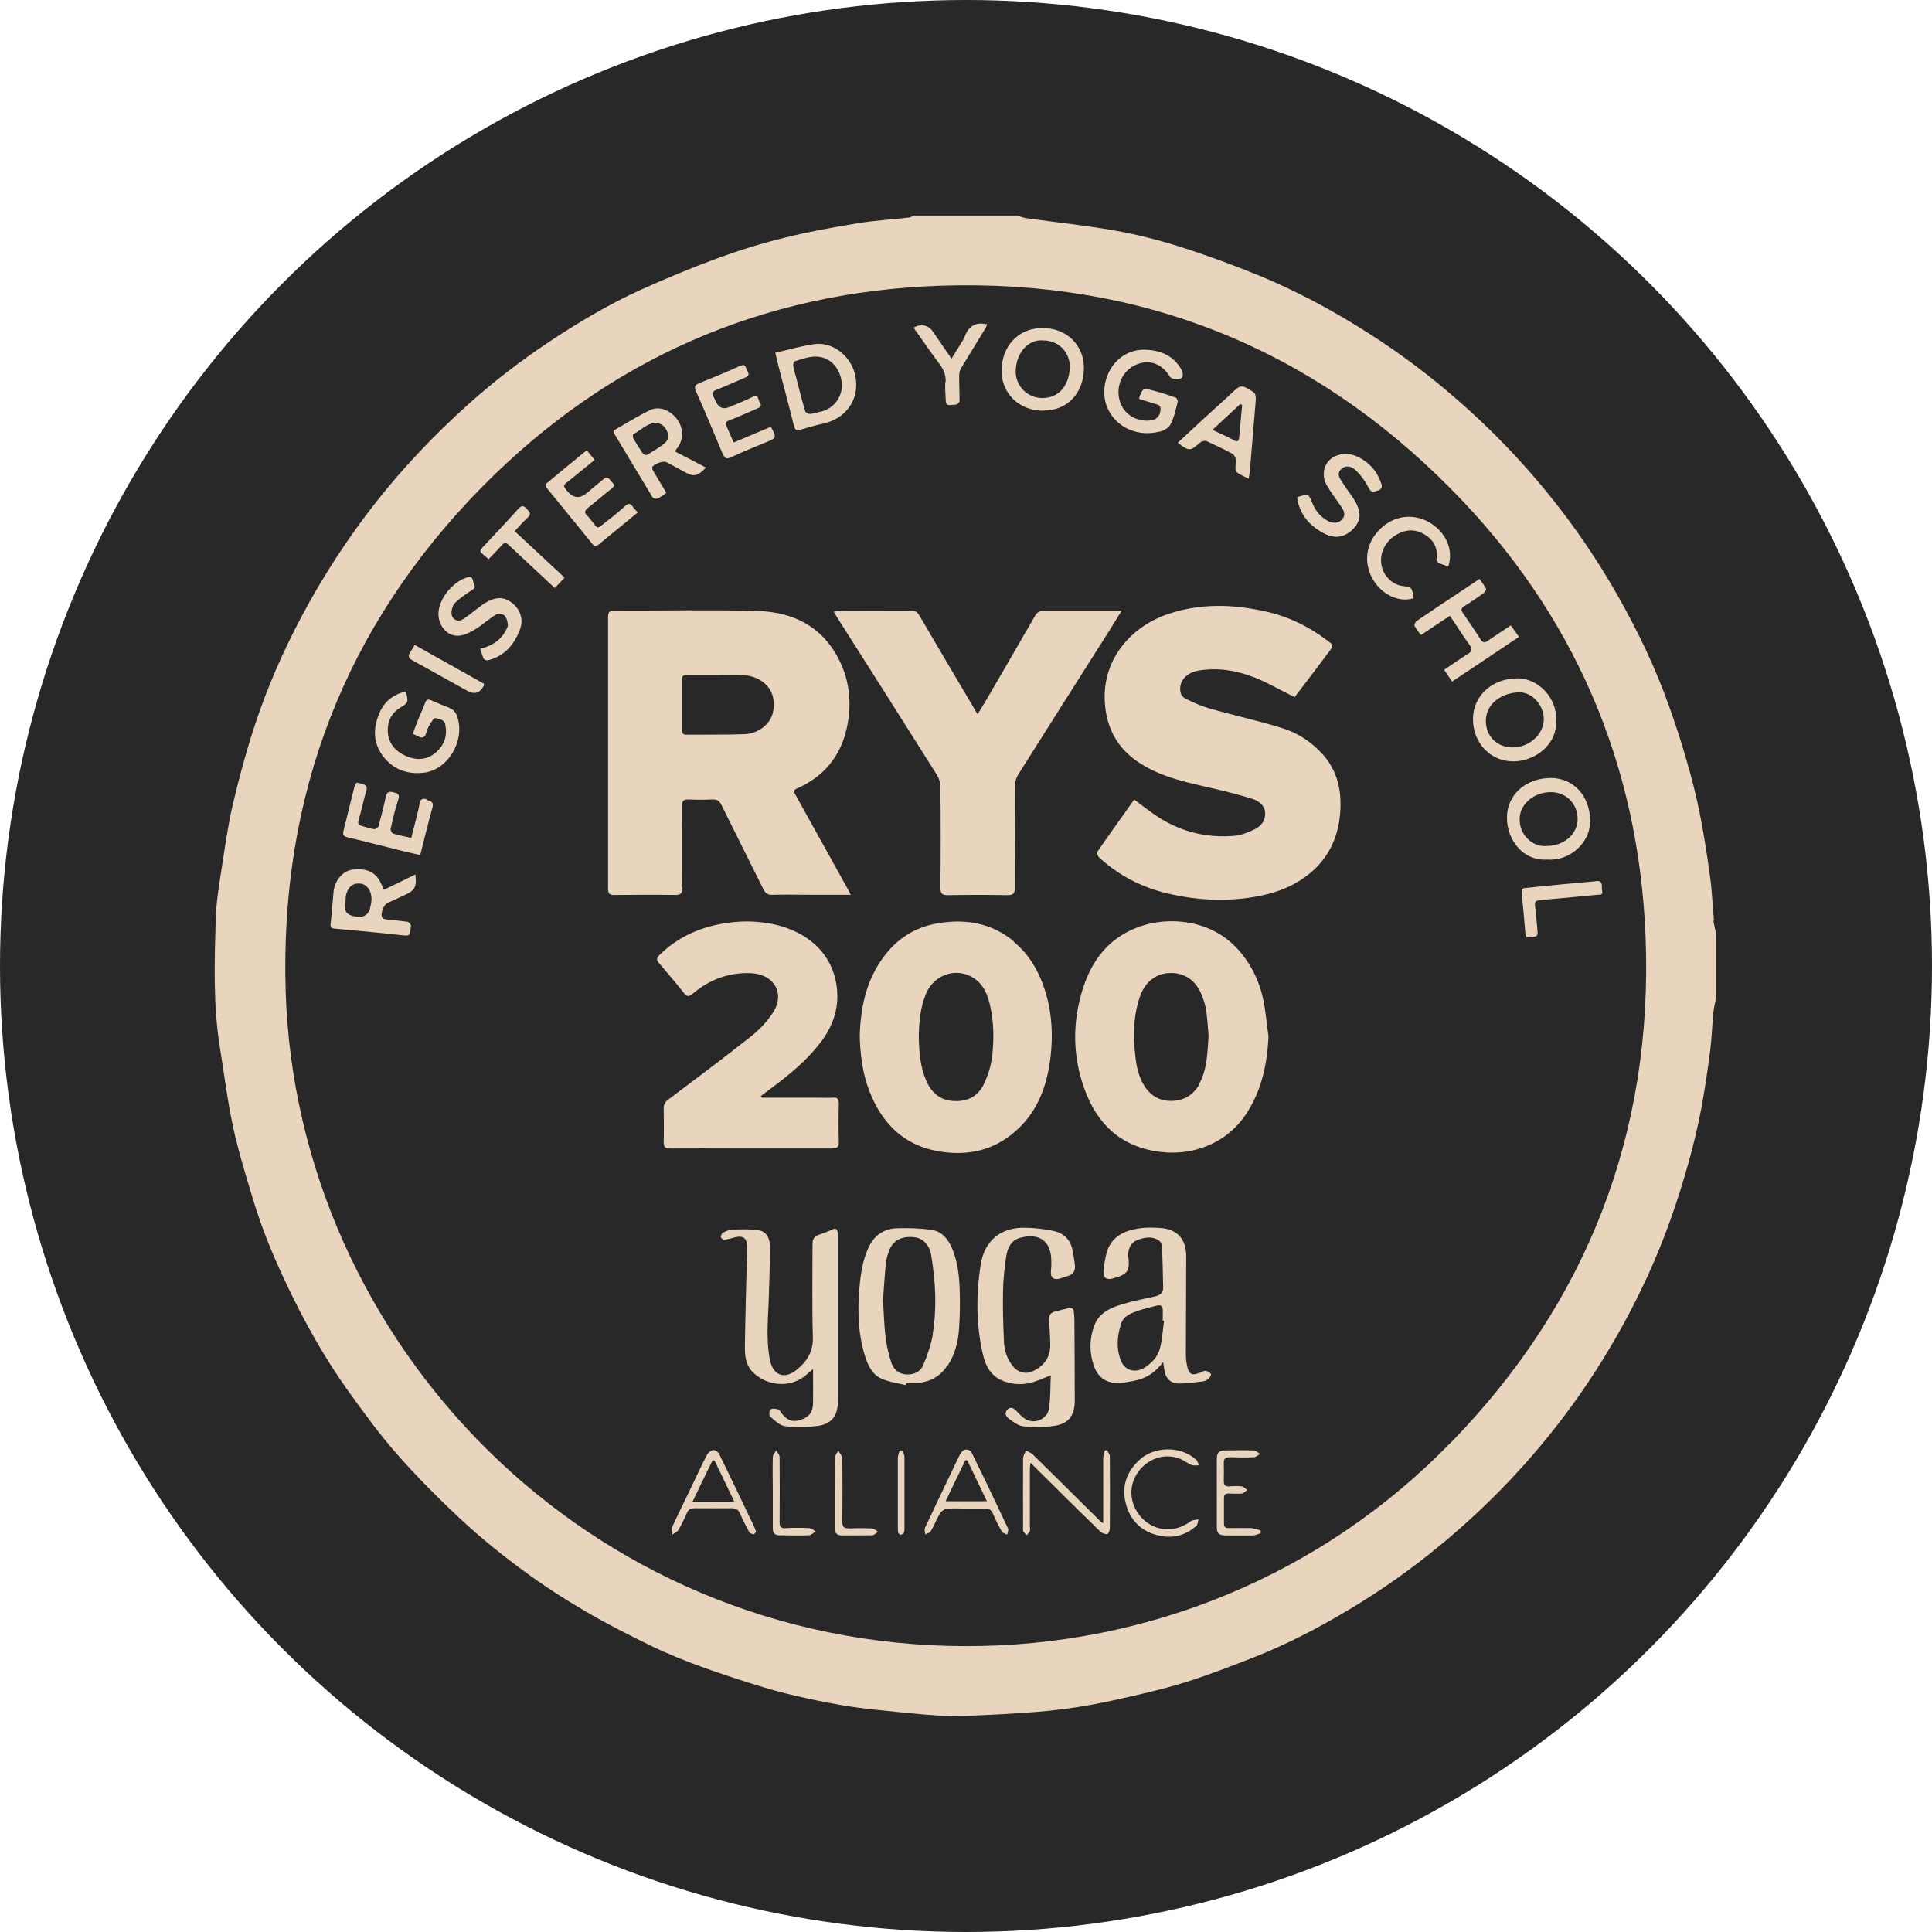 <?xml version="1.0" encoding="UTF-8"?>
<svg xmlns="http://www.w3.org/2000/svg" viewBox="0 0 108 108">
  <defs>
    <style>
      .cls-1 {
        fill: #282828;
      }

      .cls-1, .cls-2 {
        stroke-width: 0px;
      }

      .cls-2 {
        fill: #e9d5bd;
      }
    </style>
  </defs>
  <g id="bg">
    <circle class="cls-1" cx="54" cy="54" r="54"/>
  </g>
  <g id="icon">
    <path class="cls-2" d="m25.11,39.56c-.34-.12-.67-.27-1-.41-.17-.07-.28-.06-.35.15-.09.27-.22.52-.33.79-.13.31-.24.62-.36.93.12.06.2.09.28.13.24.14.4.11.48-.19.04-.17.12-.33.21-.48.08-.13.22-.35.3-.34.23.05.51.08.56.41.11.61-.07,1.11-.53,1.51-.51.44-1.1.46-1.7.19-.57-.26-.95-.69-.99-1.33-.04-.65.25-1.14.84-1.45.11-.06.23-.18.25-.28.02-.16-.04-.34-.08-.54-.7.17-1.19.55-1.46,1.17-.38.85-.39,1.7.19,2.46.57.75,1.39,1.03,2.31.91,1.32-.18,2.25-1.76,1.85-3.07-.08-.26-.19-.45-.46-.54Zm-2.14-3.15c-.22.26-.12.4.15.54,1,.54,1.99,1.11,2.99,1.66q.62.35.94-.29s0-.04,0-.1c-1.27-.71-2.54-1.43-3.87-2.17-.08.13-.13.25-.21.34Zm4.15-2.71c-.13.08-.25.18-.37.27-.3.22-.58.47-.9.66-.29.17-.62-.04-.61-.38,0-.19.08-.44.21-.56.27-.26.58-.48.9-.68.17-.1.24-.19.15-.36-.09-.15-.02-.47-.36-.38-.79.21-1.61,1.18-1.63,2.01-.02.75.56,1.35,1.21,1.25.31-.05.62-.21.89-.38.39-.24.73-.56,1.12-.8.11-.07.37-.03.47.06.12.12.18.34.19.52,0,.13-.09.27-.16.39-.3.53-.79.8-1.39.95.05.16.1.3.15.44.06.18.15.24.37.18.87-.25,1.38-.87,1.69-1.66.24-.6.04-1.16-.43-1.53-.45-.35-.9-.35-1.49,0Zm-5.44,16.77c.32-.15.63-.29.95-.44.57-.26.67-.45.59-1.15-.6.3-1.18.58-1.76.86-.06-.13-.1-.22-.14-.31-.28-.67-.82-.93-1.65-.81-.5.07-.96.61-1.02,1.2-.06.61-.1,1.22-.17,1.83-.02.2.05.24.23.26,1.22.11,2.44.22,3.66.36.62.07.54.04.6-.53,0-.07-.12-.2-.19-.21-.4-.06-.81-.09-1.21-.14-.08,0-.18-.05-.21-.11-.11-.21.09-.71.31-.81Zm-.96.13q-.09.75-.83.64t-.58-.72c.01-.19,0-.38.05-.55.12-.44.44-.64.83-.57.34.06.58.39.58.89,0,.05-.03.18-.04.31Zm3.13-5.92c-.27-.09-.36.03-.4.27-.02.09-.03.17-.05.26-.13.54-.27,1.08-.41,1.63-.38-.09-.7-.14-1.01-.24-.07-.02-.16-.19-.14-.27.12-.56.25-1.11.43-1.65.1-.3-.08-.34-.27-.39-.22-.06-.37-.04-.43.24-.12.56-.26,1.11-.41,1.66-.02.07-.17.17-.24.16-.24-.03-.47-.12-.7-.18-.18-.05-.23-.13-.17-.33.16-.55.27-1.11.43-1.65.1-.36-.18-.32-.36-.4-.21-.09-.27.02-.31.2-.2.82-.41,1.64-.61,2.46-.05.21,0,.3.23.36,1.01.23,2.02.5,3.03.75.34.08.67.16,1.03.24.23-.91.44-1.78.68-2.64.09-.32-.06-.37-.3-.44Zm11.79-16.05c-.11-.12-.19-.19-.25-.28-.14-.23-.27-.23-.46-.05-.33.3-.68.59-1.04.86-.56.44-.42.44-.84-.07-.07-.09-.13-.18-.21-.25-.21-.19-.15-.31.05-.47.43-.34.84-.7,1.28-1.04.19-.14.17-.26.03-.39-.13-.12-.21-.38-.46-.16-.3.26-.61.5-.91.76q-.6.52-1.1-.07c-.27-.32-.27-.32.06-.58.48-.39.95-.77,1.45-1.18-.16-.19-.28-.34-.44-.54-.77.63-1.53,1.25-2.27,1.87-.03.03-.02.17.02.22.85,1.05,1.71,2.09,2.56,3.14.13.16.23.14.38.02.5-.42,1-.82,1.5-1.23.22-.18.43-.36.67-.55Zm-6.14.3c.25-.22.07-.34-.07-.5-.17-.19-.29-.17-.45.01-.58.64-1.17,1.28-1.77,1.91-.53.56-.44.4.1.91.26-.27.52-.53.76-.8.12-.14.22-.14.35-.01.35.33.71.66,1.06.99.5.46.99.93,1.53,1.43.19-.19.35-.37.55-.58-.95-.88-1.86-1.74-2.79-2.6.26-.28.48-.53.72-.75Zm17.1,5.25c.07.12.1.19.15.26,1.88,2.95,3.75,5.91,5.62,8.87.12.19.2.45.2.67.02,1.88.02,3.76,0,5.64,0,.35.11.42.43.42,1.11-.02,2.22-.02,3.33,0,.33,0,.4-.11.4-.42-.01-1.89-.01-3.78,0-5.67,0-.23.08-.48.2-.67,1.71-2.72,3.44-5.43,5.16-8.15.19-.3.37-.61.61-.99h-.41c-1.31,0-2.62,0-3.92,0-.26,0-.4.09-.52.3-.87,1.52-1.76,3.04-2.64,4.56-.17.3-.36.59-.56.92-.07-.1-.1-.14-.12-.19-1.05-1.78-2.1-3.55-3.14-5.33-.11-.18-.22-.27-.44-.26-1.35.01-2.7,0-4.06.01-.08,0-.16.02-.28.04Zm11.74-11.23c1.34,0,2.26-.99,2.25-2.41,0-1.19-.92-2.25-2.42-2.2-1.26.04-2.19,1.03-2.18,2.4,0,1.28,1.01,2.23,2.35,2.22Zm-.03-3.92c.86,0,1.53.66,1.49,1.54-.04.94-.57,1.68-1.53,1.68-.85,0-1.53-.69-1.49-1.55.04-1.03.75-1.75,1.53-1.67Zm-1.65,33.58c-1.24-1.01-2.66-1.26-4.22-1-1.32.22-2.34.89-3.11,1.97-.94,1.31-1.23,2.82-1.27,4.35.03,1.07.16,2.07.53,3.04.69,1.79,1.89,3.03,3.83,3.38,1.46.26,2.85.05,4.06-.88,1.45-1.11,2.05-2.67,2.25-4.41.13-1.17.08-2.34-.25-3.49-.34-1.15-.89-2.18-1.83-2.94Zm-1.22,6.55c-.06.5-.23,1-.45,1.46-.35.72-.99.99-1.77.92-.74-.07-1.19-.52-1.46-1.17-.33-.77-.38-1.59-.4-2.43.02-.81.08-1.61.4-2.38.47-1.14,1.81-1.54,2.78-.81.47.35.67.88.8,1.43.23.98.23,1.99.11,2.98Zm9.37-35.02c.23-.06.52-.22.62-.41.2-.38.29-.82.4-1.25.02-.07-.04-.22-.1-.25-.42-.15-.85-.29-1.28-.4-.57-.15-.57-.14-.78.44.03.03.05.05.07.05.3.09.61.19.91.28.18.05.25.13.22.35-.06.46-.4.6-.88.56-.8-.06-1.39-.63-1.46-1.44-.06-.72.32-1.44,1.07-1.72.71-.26,1.36,0,1.81.72.09.14.5.19.67.03.06-.06.04-.27,0-.37-.44-.83-1.17-1.16-2.09-1.18-1.75-.03-2.68,1.89-2.08,3.26.5,1.13,1.76,1.63,2.92,1.31Zm-20.43-.34c.06.24.16.28.37.22.42-.12.84-.25,1.27-.34,1.18-.25,2.08-1.28,1.79-2.69-.22-1.06-1.24-1.91-2.32-1.75-.72.11-1.43.31-2.15.48.06.26.11.47.16.68.29,1.13.6,2.26.88,3.4Zm.04-3.6c.54-.17,1.08-.39,1.66-.18.59.21.98.85.98,1.54,0,.69-.5,1.3-1.17,1.45-.2.04-.4.12-.61.13-.09,0-.25-.08-.27-.16-.19-.63-.35-1.27-.51-1.9-.06-.21-.12-.42-.16-.64-.01-.08.03-.22.08-.24Zm-4,5.19c.09.22.18.29.42.18.66-.3,1.32-.58,1.99-.85.57-.24.58-.23.31-.78,0-.02-.03-.03-.08-.07-.65.28-1.33.56-2.05.87-.14-.32-.26-.62-.39-.9-.09-.18-.05-.27.14-.34.52-.2,1.03-.43,1.54-.65.16-.07.32-.15.17-.36-.1-.14-.05-.49-.43-.29-.41.21-.84.37-1.26.55q-.53.23-.77-.32c-.03-.08-.08-.16-.12-.24-.09-.19-.08-.31.16-.4.54-.21,1.07-.46,1.6-.68.37-.15.1-.35.06-.53-.05-.19-.16-.2-.35-.12-.75.34-1.51.65-2.27.96-.23.09-.3.19-.19.44.52,1.17,1.02,2.35,1.51,3.54Zm-3.66,2.48c.17-.08.32-.21.49-.32-.25-.41-.48-.79-.71-1.18-.04-.07-.09-.16-.08-.24.03-.17.61-.39.78-.3.35.18.7.37,1.04.56.52.28.69.24,1.19-.25-.58-.3-1.14-.6-1.75-.91.08-.11.12-.16.16-.21.34-.46.33-1.09-.02-1.57-.38-.52-1.01-.78-1.53-.52-.71.34-1.37.77-2.02,1.13-.01.08-.02.09-.02.1.73,1.21,1.45,2.43,2.19,3.64.04.06.2.1.27.06Zm-.82-2.51c-.19-.28-.37-.57-.54-.86-.03-.06-.03-.21.01-.23.41-.22.75-.58,1.17-.63.37,0,.56.17.69.42.13.27.11.54-.12.72-.3.25-.65.45-.98.65-.05.03-.19-.02-.23-.08Zm16.9-3.98c-.02.34.02.68.03,1.02,0,.2.1.27.3.24.11-.02.23,0,.32-.04.07-.03.15-.12.15-.19,0-.48-.03-.97-.02-1.45,0-.13.05-.28.12-.4.45-.75.92-1.5,1.37-2.25.03-.06.05-.13.07-.18-.61-.14-1.01.07-1.23.64-.08.21-.22.4-.34.6-.13.21-.26.42-.42.68-.38-.55-.72-1.04-1.06-1.54-.23-.34-.67-.43-1.06-.19.48.67.94,1.35,1.43,2,.24.32.39.64.36,1.05Zm14.22,3.4s.06-.08.09-.09c.09-.02.21-.07.28-.04.5.23.99.46,1.47.72.1.05.17.22.19.35.02.15-.04.31-.03.46,0,.09.06.22.13.26.18.12.38.2.61.32.03-.18.06-.32.07-.46.1-1.23.21-2.47.31-3.7.05-.63.04-.61-.49-.91-.28-.16-.44-.08-.65.11-.58.55-1.18,1.08-1.77,1.62-.47.44-.94.88-1.43,1.33.61.48.71.48,1.21.01Zm2.28-2.19s.07.03.1.05c-.01.13-.03.27-.04.4-.04.47-.09.94-.13,1.41-.02.21-.08.28-.29.16-.37-.2-.76-.37-1.2-.58.56-.52,1.06-.98,1.56-1.45Zm19.55,23.28c-.02-1.38-.92-2.37-2.19-2.38-1.41,0-2.47.95-2.46,2.22,0,1.25.9,2.43,2.25,2.34,1.23.1,2.43-.92,2.4-2.19Zm-3.94-.11c.01-.81.8-1.48,1.74-1.48.85,0,1.5.64,1.5,1.5,0,.85-.76,1.51-1.74,1.51-.68.08-1.52-.53-1.5-1.52Zm-15.8,7.26c-1.39-1.54-3.74-1.87-5.56-1.18-1.85.7-2.77,2.18-3.22,4-.38,1.53-.36,3.06.1,4.58.62,2.04,1.81,3.49,3.99,3.91,2.05.39,4.14-.34,5.3-2.21.79-1.28,1.08-2.69,1.15-4.18-.1-.68-.15-1.37-.29-2.05-.23-1.08-.71-2.05-1.46-2.87Zm-2.09,7.56c-.33.61-.84.94-1.54.96-.72.02-1.24-.31-1.6-.92-.37-.64-.44-1.35-.5-2.06-.07-.99-.02-1.98.33-2.92.3-.8.9-1.22,1.64-1.25.89-.03,1.5.49,1.79,1.24.11.28.21.58.25.88.07.48.09.96.13,1.4-.07.94-.07,1.85-.52,2.67Zm4.58-19.89c-1.32-.41-2.67-.7-4-1.08-.47-.13-.92-.33-1.36-.55-.28-.14-.35-.43-.29-.74.09-.43.47-.75,1.03-.84,1.05-.17,2.06-.01,3.03.36.78.3,1.51.73,2.32,1.13.61-.8,1.27-1.66,1.91-2.52.28-.38.27-.38-.09-.65-1.05-.8-2.2-1.35-3.49-1.63-1.81-.4-3.6-.45-5.39.15-2.01.67-3.7,2.47-3.55,4.93.09,1.46.7,2.58,1.91,3.38,1.29.85,2.79,1.13,4.26,1.47.69.16,1.38.34,2.06.55.36.11.7.35.73.77.03.42-.2.75-.57.93-.35.17-.73.33-1.11.37-1.53.14-2.97-.2-4.27-1.03-.47-.3-.9-.65-1.35-.98-.01,0-.04.01-.05.03-.67.95-1.35,1.89-2.01,2.85-.05.07,0,.26.06.32,1.18,1.1,2.58,1.78,4.14,2.1,1.69.36,3.4.4,5.1.02.93-.21,1.79-.58,2.54-1.19,1.15-.94,1.67-2.19,1.73-3.63.05-1.11-.2-2.15-.97-3.02-.64-.72-1.42-1.23-2.32-1.5Zm3.42-13.7c-.15-.23-.37-.48-.09-.76.21-.21.52-.22.83.07.26.25.49.56.66.88.17.32.2.36.57.24.31-.11.21-.32.14-.51-.23-.6-.63-1.05-1.2-1.34-.45-.23-.92-.28-1.39-.04-.55.28-.76,1-.41,1.6.24.42.54.8.81,1.2.15.23.27.47.03.72-.19.2-.48.23-.78.07-.43-.23-.7-.58-.88-1.02-.2-.5-.21-.5-.73-.34-.03,0-.06.03-.11.06.14.95.7,1.57,1.49,1.99.62.33,1.17.23,1.63-.23.43-.44.49-.89.14-1.53-.2-.36-.48-.68-.7-1.03Zm-5.03,58.43c-.45-.01-.9,0-1.35,0-.17,0-.26-.05-.26-.25,0-.47,0-.95,0-1.42,0-.21.1-.27.28-.26.24,0,.49.02.72,0,.11-.01.2-.13.3-.2-.1-.07-.19-.19-.3-.2-.24-.03-.48-.02-.72,0-.22,0-.29-.09-.29-.3.01-.33.01-.66,0-.99-.01-.27.1-.34.35-.34.44.01.88.02,1.32,0,.12,0,.24-.12.37-.18-.12-.07-.24-.19-.36-.2-.54-.02-1.08-.01-1.62,0-.32,0-.45.14-.45.47,0,1.27,0,2.55,0,3.82,0,.33.12.45.46.46.52,0,1.03.01,1.55,0,.15,0,.29-.08.44-.12,0-.05,0-.11,0-.16-.15-.04-.29-.1-.44-.11Zm-2.99-8.68c-.36.17-.57.09-.66-.3-.06-.24-.09-.5-.09-.75,0-1.81.02-3.63.02-5.44,0-1.01-.51-1.56-1.51-1.61-.38-.02-.77-.03-1.15.03-.83.13-1.54.47-1.79,1.37-.08.28-.12.58-.16.87-.07.55.14.7.66.51.07-.03.15-.04.22-.07.41-.17.53-.34.52-.77,0-.13-.03-.26-.03-.39-.02-.39.16-.73.48-.86.41-.16.83-.25,1.23.01.08.06.17.18.17.27.04.8.06,1.59.07,2.39,0,.3-.22.42-.49.48-.57.12-1.14.24-1.7.4-.71.2-1.4.49-1.67,1.25-.27.74-.27,1.51,0,2.26.2.54.61.89,1.18.91.42.02.85-.06,1.26-.16.55-.14,1.01-.46,1.42-1,.03.2.05.29.06.39.06.5.33.81.83.81.45,0,.89-.07,1.34-.12.11-.01.23-.08.32-.16.07-.06.15-.23.12-.26-.08-.09-.21-.17-.32-.17-.11,0-.22.08-.33.13Zm-2.2-1.36c-.12.46-.45.82-.87,1.08-.52.31-1.09.16-1.31-.4-.27-.68-.21-1.38.01-2.06.15-.46.58-.6.98-.74.31-.1.63-.17.95-.26.24-.07.41-.05.4.27,0,.19,0,.37,0,.56.02,0,.04,0,.07,0-.07.52-.1,1.05-.23,1.55Zm19.6-40.41c-.45.3-.87.57-1.27.85-.17.12-.28.12-.4-.07-.32-.5-.65-.99-.99-1.48-.12-.17-.11-.28.08-.39.37-.23.74-.48,1.09-.74.07-.05.15-.19.12-.24-.1-.19-.24-.35-.36-.54-.35.23-.67.45-.99.66-.84.56-1.68,1.11-2.51,1.68-.08.05-.16.21-.14.27.09.18.22.34.36.53.54-.36,1.05-.7,1.62-1.08.38.56.72,1.11,1.1,1.63.18.25.13.37-.1.51-.43.27-.86.57-1.32.88.15.23.29.43.44.66,1.27-.84,2.49-1.66,3.74-2.5-.17-.24-.31-.44-.46-.65Zm-46.31,14.61c-.02-1.51,0-3.01-.01-4.52,0-.3.1-.38.38-.37.44.02.88.02,1.32,0,.25-.01.4.07.51.31.78,1.58,1.57,3.15,2.35,4.72.11.21.23.31.48.3.79-.02,1.58,0,2.37,0,.65,0,1.29,0,2.03,0-.09-.17-.14-.28-.2-.38-.97-1.75-1.94-3.49-2.91-5.24-.07-.13-.12-.22.07-.31,1.5-.65,2.45-1.77,2.81-3.37.26-1.17.21-2.34-.25-3.45-.88-2.11-2.58-3.06-4.76-3.12-2.66-.07-5.32-.01-7.98-.02-.28,0-.35.1-.35.37,0,5.06,0,10.12,0,15.17,0,.3.1.37.38.36,1.12-.01,2.24-.02,3.36,0,.35,0,.42-.11.42-.43Zm.28-11.84c.54,0,1.08,0,1.61,0,.52,0,1.03-.03,1.55,0,1.13.08,1.9.91,1.64,2.08-.15.65-.8,1.19-1.58,1.22-1.09.04-2.17.02-3.26.03-.18,0-.25-.07-.25-.26,0-.94,0-1.89,0-2.83,0-.22.12-.25.29-.25Zm50.81,11.52c-.65.06-1.31.12-1.96.18-.67.06-1.33.14-2,.2-.24.02-.2.18-.19.33.07.73.14,1.46.2,2.19.01.15.04.29.22.22.17-.06.5.1.46-.3-.05-.48-.08-.96-.14-1.44-.03-.21.03-.3.25-.32,1.07-.09,2.14-.2,3.21-.3.14-.01.36.03.29-.22-.06-.21.12-.59-.35-.55Zm-10.85-16.51c-.19-.02-.38-.11-.54-.22-.95-.69-.8-2.08.28-2.67.51-.28,1.03-.29,1.53.02.51.31.76.77.66,1.39-.01.06.08.18.15.21.16.08.34.12.51.18.3-.9-.11-1.87-.99-2.42-.93-.57-2.04-.44-2.83.34-.8.79-.94,1.88-.38,2.83.5.84,1.46,1.29,2.26,1.03-.09-.63-.09-.62-.67-.69Zm-12.42,48.79c.23.09.43.26.66.35.12.05.27.02.41.02-.05-.11-.07-.25-.16-.32-.45-.39-.98-.57-1.57-.57-.61,0-1.2.21-1.62.61-.77.73-1.01,1.61-.68,2.61.32.96,1.04,1.5,2.04,1.64.7.1,1.33-.12,1.85-.59.08-.07.08-.24.12-.36-.13.02-.26.04-.38.07-.03,0-.05.04-.08.06-.51.35-1.04.51-1.68.38-1.04-.21-1.94-1.41-1.5-2.66.33-.93,1.43-1.68,2.58-1.24Zm21.04-41.26c.07-1.16-.91-2.39-2.23-2.36-1.32.03-2.41.93-2.42,2.28,0,1.34.99,2.37,2.26,2.36,1.21,0,2.47-.95,2.38-2.28Zm-3.93,0c.01-.94.86-1.53,1.81-1.58.77-.04,1.44.72,1.43,1.52-.01.85-.85,1.59-1.8,1.56-.87-.03-1.45-.67-1.44-1.5Zm12.75,11.16c-.08-.79-.1-1.6-.21-2.38-.17-1.25-.36-2.5-.61-3.73-.2-.99-.46-1.96-.74-2.93-.28-.97-.59-1.92-.93-2.87-.76-2.16-1.75-4.22-2.88-6.22-1.55-2.73-3.38-5.25-5.5-7.57-1.24-1.36-2.56-2.62-3.96-3.81-1.6-1.36-3.29-2.58-5.08-3.68-1.78-1.1-3.62-2.07-5.55-2.86-1.42-.58-2.87-1.11-4.33-1.58-1.21-.38-2.44-.7-3.69-.92-1.64-.29-3.29-.46-4.94-.69-.19-.03-.37-.1-.55-.15h-5.74c-.1.04-.19.1-.29.11-.94.11-1.88.16-2.81.31-1.39.23-2.78.48-4.15.82-1.27.31-2.52.7-3.75,1.15-1.44.53-2.86,1.12-4.26,1.75-1.77.8-3.45,1.8-5.07,2.87-1.61,1.07-3.14,2.24-4.58,3.53-1.87,1.68-3.61,3.5-5.17,5.48-1.58,2.01-2.97,4.15-4.17,6.41-1.05,1.98-1.95,4.04-2.64,6.17-.46,1.41-.85,2.85-1.19,4.3-.28,1.2-.45,2.44-.64,3.66-.14.93-.3,1.87-.32,2.8-.07,2.4-.15,4.8.24,7.19.24,1.48.42,2.98.74,4.44.3,1.38.72,2.73,1.13,4.08.5,1.67,1.18,3.27,1.93,4.84.96,2.01,2.05,3.95,3.34,5.76.89,1.24,1.79,2.48,2.8,3.62,1.14,1.29,2.36,2.51,3.62,3.68,1.07.99,2.21,1.91,3.38,2.77,1.1.81,2.25,1.56,3.43,2.25,1.2.71,2.45,1.34,3.7,1.95.92.45,1.87.83,2.83,1.18,1.16.42,2.33.8,3.51,1.16.8.24,1.62.44,2.45.62.79.17,1.59.33,2.39.45.87.13,1.74.21,2.61.3.98.09,1.96.21,2.94.22,1.11.01,2.23-.06,3.34-.12,1.01-.06,2.01-.13,3.01-.26,1-.13,1.99-.31,2.97-.53,1.29-.29,2.58-.58,3.84-.97,1.31-.41,2.59-.91,3.87-1.41,1.83-.72,3.57-1.63,5.26-2.64,1.78-1.06,3.47-2.25,5.07-3.57,2.3-1.89,4.38-3.99,6.24-6.31,1.5-1.87,2.82-3.86,3.98-5.96,1.05-1.9,1.95-3.87,2.68-5.91.39-1.08.73-2.18,1.04-3.28.27-.98.51-1.98.7-2.98.2-1.08.36-2.16.5-3.25.09-.72.11-1.44.18-2.16.03-.28.11-.56.16-.84v-3.5c-.05-.26-.13-.52-.16-.78Zm-14.7,29.19c-7.21,7.43-16.99,11.41-27.14,11.39-21.16-.04-37.38-16.98-38-36.59-.34-10.95,3.31-20.43,10.98-28.21,7.02-7.12,15.64-10.92,25.66-11.25,11.12-.36,20.68,3.45,28.5,11.36,6.85,6.92,10.5,15.34,10.88,25.06.42,10.93-3.25,20.4-10.87,28.24Zm-37.18,4.8c-.27.01-.36-.08-.35-.36.01-1.21.01-2.42,0-3.63,0-.12-.12-.24-.19-.36-.07.12-.19.24-.19.37-.02.65,0,1.3,0,1.94,0,.68,0,1.36,0,2.04,0,.26.11.39.37.39.55,0,1.1.03,1.65,0,.13,0,.25-.14.38-.21-.12-.07-.24-.18-.37-.19-.43-.02-.86-.02-1.28,0Zm2.9-16.32c0-.07,0-.13,0-.2-.03-.18-.09-.29-.31-.18-.24.12-.5.21-.76.3-.26.09-.34.26-.34.53,0,1.74-.03,3.47.02,5.21.02.8-.34,1.34-.9,1.8-.69.56-1.33.32-1.5-.55-.24-1.2-.09-2.41-.06-3.61.02-.92.07-1.84.06-2.76,0-.41-.19-.82-.65-.88-.48-.07-.97-.05-1.46-.03-.18,0-.36.09-.52.17-.07.04-.12.18-.11.26,0,.05.15.14.22.13.2-.03.4-.09.6-.14.39-.1.63.06.64.46,0,.25,0,.51-.01.76-.04,1.63-.09,3.27-.11,4.9,0,.48.03.97.38,1.36.71.77,1.91.96,2.79.41.2-.12.37-.3.64-.52,0,.7.01,1.3,0,1.91-.01.52-.24.79-.72.94-.43.13-.74.02-1.05-.39-.05-.07-.1-.18-.17-.2-.14-.04-.32-.07-.44,0-.07.03-.09.33-.03.38.25.22.52.5.82.55.58.08,1.18.07,1.76,0,.86-.09,1.22-.55,1.22-1.42,0-3.07,0-6.13,0-9.2Zm.64,16.32c-.31.02-.39-.1-.39-.4.02-1.17.02-2.35,0-3.52,0-.14-.15-.28-.22-.42-.07.13-.18.26-.19.4-.02.64,0,1.27,0,1.91h0c0,.67,0,1.34,0,2.01,0,.27.1.42.38.42.57,0,1.14,0,1.71-.01.11,0,.22-.13.33-.19-.11-.07-.22-.18-.34-.19-.43-.02-.86-.02-1.28,0Zm-7.23-4.11c-.06-.12-.23-.26-.35-.26-.12,0-.29.13-.36.25-.28.52-.52,1.06-.78,1.6-.39.82-.8,1.64-1.18,2.46-.05.11.01.27.02.41.11-.08.26-.14.33-.25.18-.3.33-.62.47-.94.09-.22.24-.28.46-.28.68,0,1.36.01,2.04,0,.24,0,.38.07.48.3.15.35.33.69.51,1.03.04.07.17.11.26.13.03,0,.08-.1.12-.15-.03-.09-.05-.15-.07-.21-.65-1.36-1.3-2.73-1.97-4.09Zm-1.52,2.61c.38-.79.74-1.54,1.11-2.29.04,0,.07,0,.11,0,.36.75.72,1.49,1.11,2.3h-2.32Zm7.8-19.74c.29,0,.38-.08.37-.37-.02-.7-.02-1.41,0-2.11,0-.25-.05-.37-.33-.35-.31.02-.62,0-.92,0-1.02,0-2.04,0-3.06,0-.02-.03-.04-.06-.05-.09.31-.23.62-.47.93-.7.93-.71,1.8-1.47,2.5-2.42.75-1.03,1.02-2.17.74-3.4-.42-1.82-1.96-2.8-3.59-3.11-.88-.17-1.76-.17-2.65-.02-1.38.23-2.59.78-3.6,1.77-.18.18-.16.29-.01.46.47.55.94,1.1,1.39,1.67.17.21.27.2.47.04.94-.8,2.02-1.21,3.27-1.16,1.3.06,1.93,1.14,1.22,2.22-.32.49-.74.93-1.2,1.3-1.53,1.21-3.09,2.38-4.66,3.56-.18.14-.24.28-.24.49.01.62.02,1.23,0,1.85-.01.32.11.39.4.38,1.18-.01,2.35,0,3.53,0,1.84,0,3.67,0,5.51,0Zm15.37,16.87s-.09.01-.13.02c-.03.14-.09.27-.09.41,0,.96,0,1.91,0,2.87,0,.24,0,.48,0,.79-.11-.07-.14-.09-.17-.12-1.25-1.24-2.49-2.48-3.75-3.71-.11-.11-.26-.16-.4-.24-.06.15-.16.31-.16.46-.01,1.26,0,2.53,0,3.79,0,.09-.02.19.01.26.04.09.13.15.19.23.06-.08.15-.15.18-.24.03-.08,0-.17,0-.26,0-1.08,0-2.15,0-3.23,0-.09.02-.17.03-.32.1.09.14.12.17.16,1.24,1.23,2.48,2.46,3.73,3.68.1.09.26.15.39.15.06,0,.15-.21.15-.32.01-1.34.01-2.68,0-4.02,0-.12-.1-.24-.16-.36Zm-3.07-1.34c.88-.09,1.26-.55,1.26-1.42,0-1.52-.01-3.03-.02-4.55,0-.13-.02-.26-.03-.39,0-.21-.11-.27-.3-.23-.26.06-.51.12-.77.19-.23.06-.34.22-.32.47.03.47.07.94.07,1.41,0,.71-.37,1.17-.99,1.46-.37.17-.78.07-1.05-.23-.36-.41-.53-.91-.55-1.45-.04-.94-.07-1.88-.05-2.82.01-.64.08-1.29.18-1.93.07-.47.28-.91.79-1.04,1.11-.29,1.75.23,1.73,1.38,0,.05,0,.11,0,.16,0,.27-.12.63.16.75.2.08.51-.08.76-.15.3-.08.43-.3.4-.59-.03-.29-.08-.59-.14-.88-.12-.58-.51-.94-1.06-1.05-.52-.11-1.06-.17-1.59-.18-1.36-.02-2.26.71-2.48,2.06-.26,1.67-.26,3.35.12,5,.15.67.46,1.26,1.17,1.52.54.2,1.1.22,1.65.05.31-.1.6-.23.98-.38-.03.66-.01,1.27-.1,1.86-.07.52-.67.84-1.16.66-.22-.08-.42-.26-.58-.44-.22-.26-.39-.34-.57-.18-.23.23-.07.43.1.55.23.17.49.37.76.4.53.06,1.07.05,1.6,0Zm-5.13,1.53c-.15.29-.29.59-.43.89-.52,1.09-1.04,2.17-1.55,3.26-.05.1,0,.25.02.38.11-.07.26-.1.31-.2.19-.32.32-.67.51-.99.08-.12.25-.24.39-.25.36-.04.72-.01,1.09-.01.35,0,.7,0,1.05,0,.2,0,.32.06.41.25.15.35.32.7.51,1.03.05.09.2.12.3.18.02-.12.09-.26.05-.35-.66-1.4-1.32-2.79-2-4.17-.16-.32-.49-.32-.66,0Zm-.83,2.67c.38-.79.74-1.54,1.1-2.29.04,0,.07,0,.11,0,.36.75.73,1.51,1.1,2.29h-2.31Zm.11-7.57c.41-.63.59-1.32.64-2.05.05-.7.06-1.4.04-2.1-.02-.82-.1-1.64-.43-2.42-.22-.52-.57-.95-1.15-1.03-.63-.09-1.28-.11-1.93-.09-.69.02-1.23.36-1.55,1-.35.71-.47,1.47-.54,2.26-.12,1.3-.09,2.59.29,3.84.16.52.39,1.05.9,1.29.43.21.93.26,1.4.38,0-.04.02-.07.02-.11.15,0,.31,0,.46,0,.77-.03,1.4-.31,1.83-.98Zm-.82-1.78c-.09.59-.31,1.18-.54,1.74-.16.39-.55.55-.98.52-.41-.03-.68-.3-.8-.65-.16-.47-.27-.97-.33-1.46-.08-.65-.09-1.31-.14-2.04.05-.64.09-1.35.16-2.06.03-.25.1-.49.19-.73.22-.56.7-.8,1.39-.73.49.05.86.43.95.99.25,1.47.33,2.95.09,4.42Zm-1.7,6.51c-.05,0-.11,0-.16,0-.03.14-.1.27-.1.41,0,1.31,0,2.61,0,3.92,0,.09,0,.18.02.26.02.05.09.13.13.12.06,0,.15-.05.18-.11.04-.07.04-.17.04-.25,0-1.33,0-2.66,0-3.98,0-.12-.07-.25-.11-.37Z"/>
  </g>
</svg>